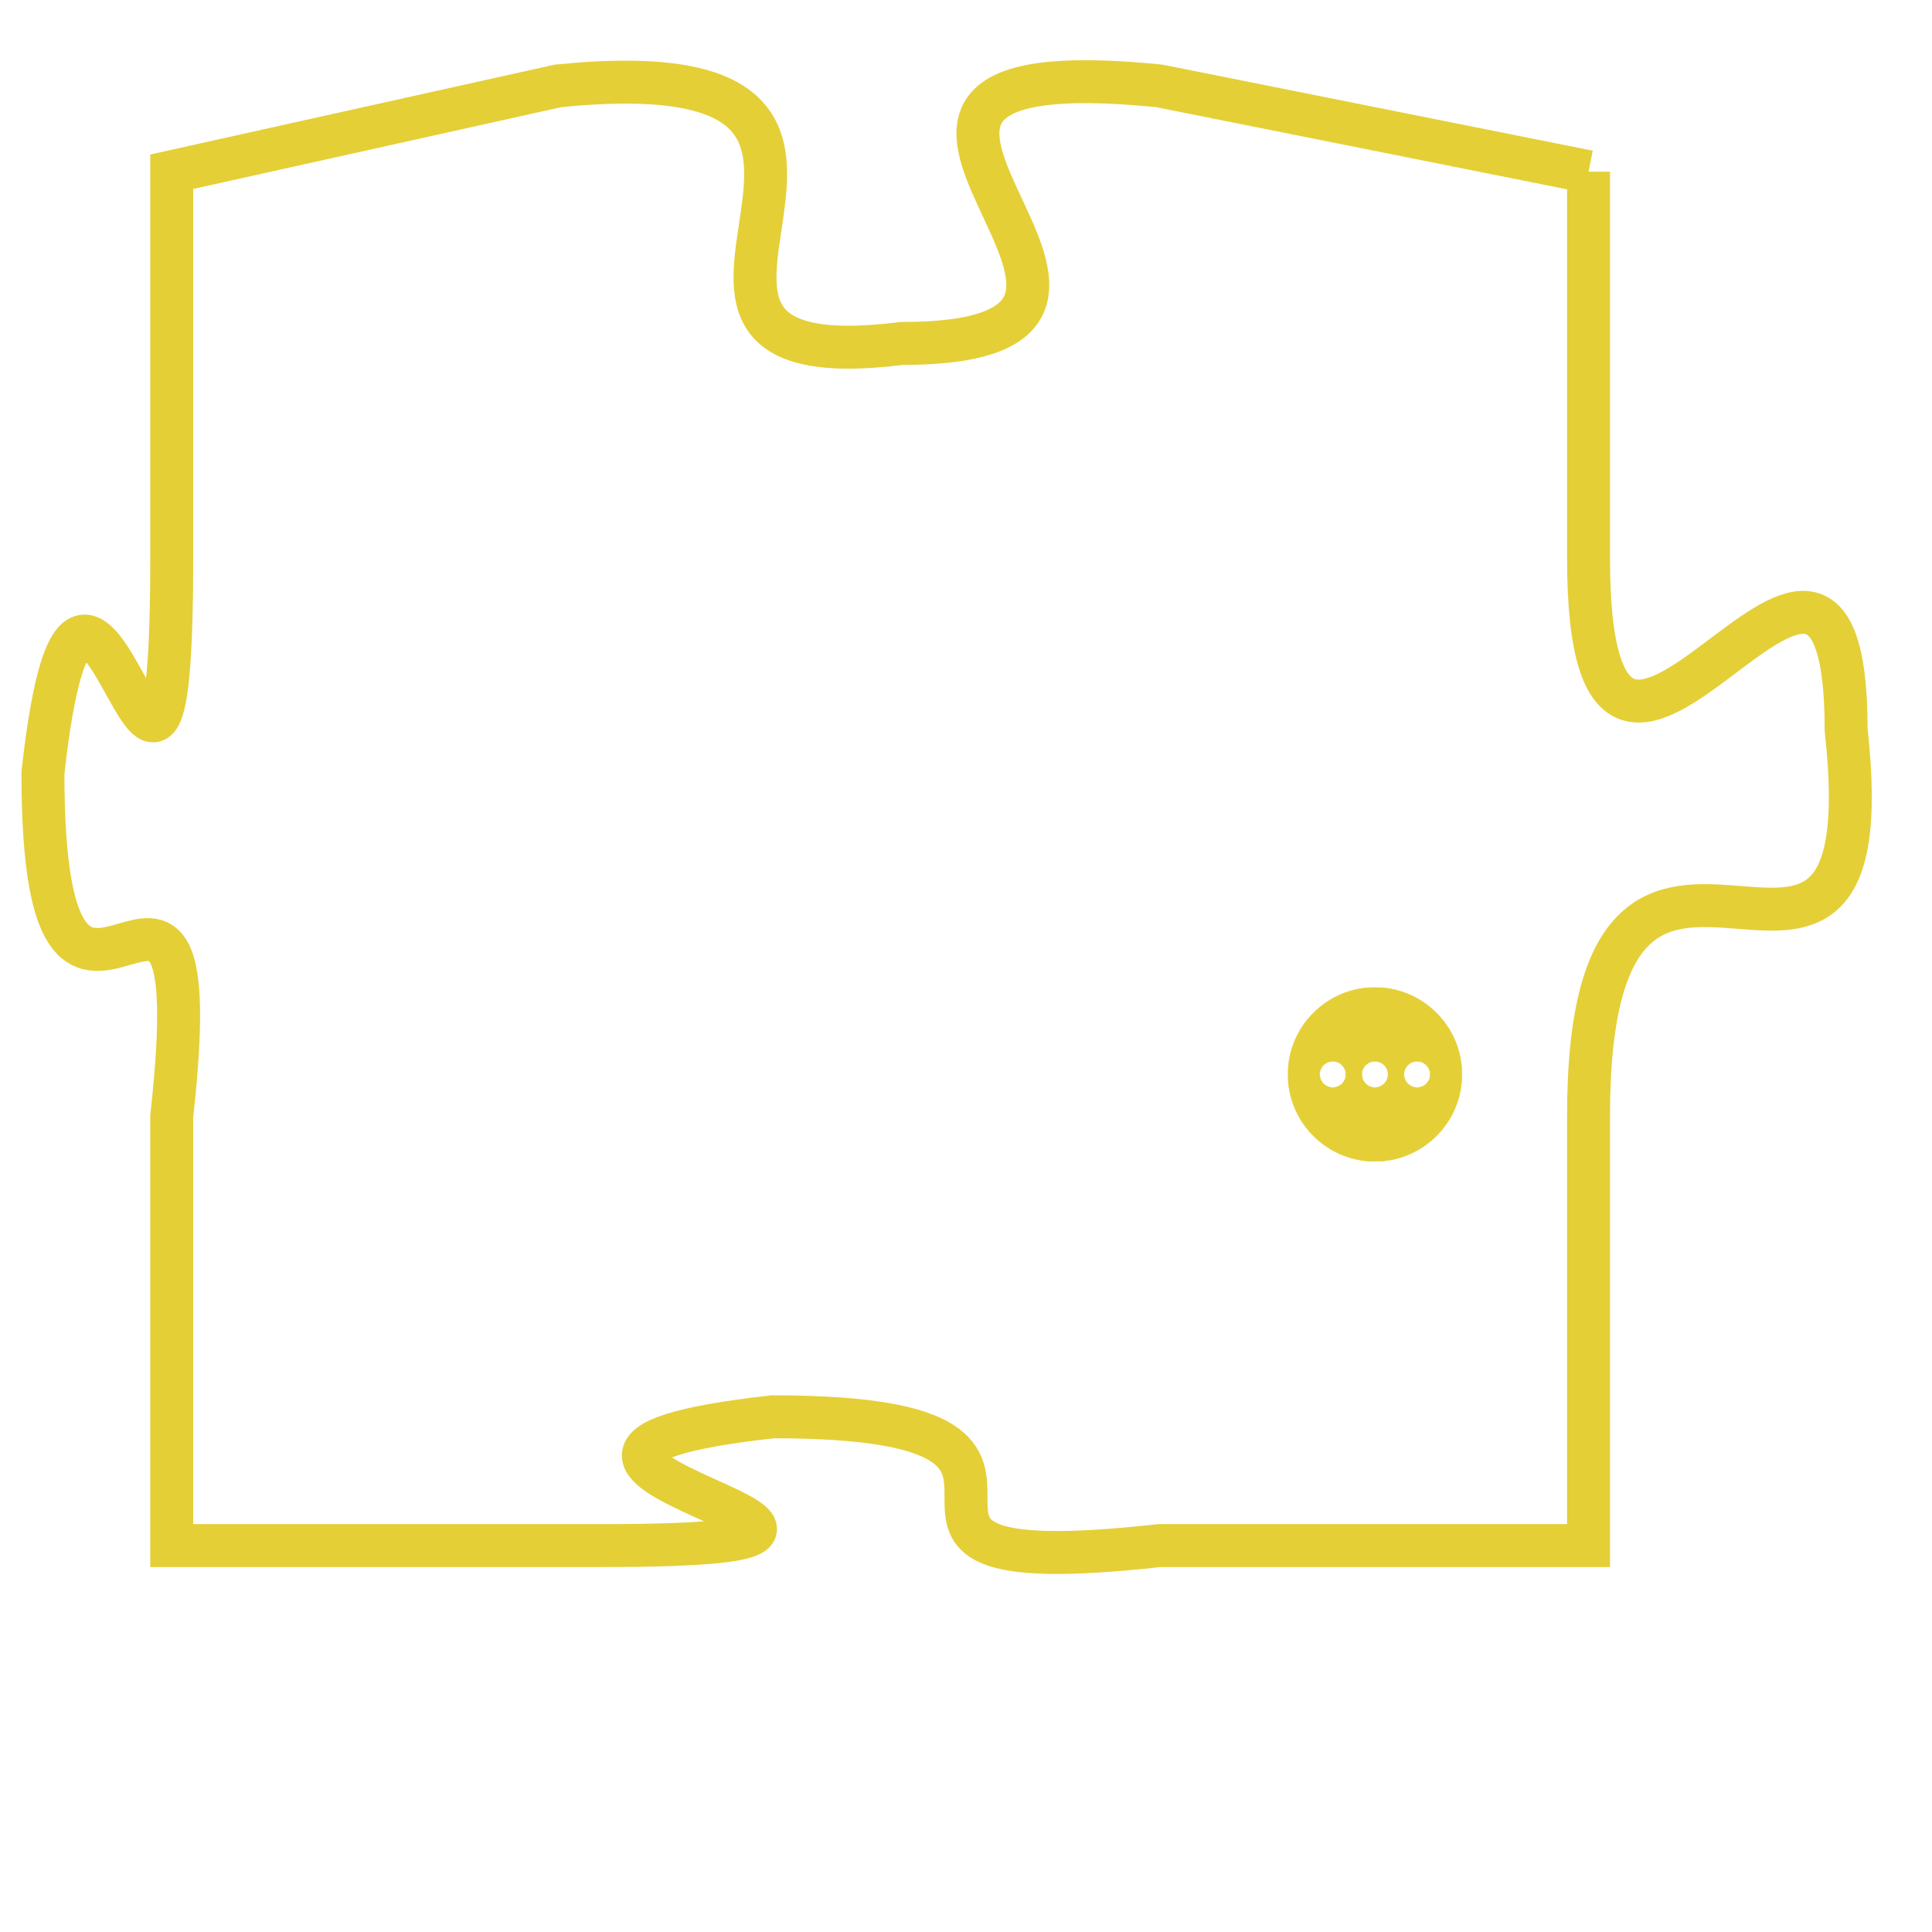 <svg version="1.1" xmlns="http://www.w3.org/2000/svg" xmlns:xlink="http://www.w3.org/1999/xlink" fill="transparent" x="0" y="0" width="350" height="350" preserveAspectRatio="xMinYMin slice"><style type="text/css">.links{fill:transparent;stroke: #E4CF37;}.links:hover{fill:#63D272; opacity:0.4;}</style><defs><g id="allt"><path id="t3476" d="M3201,832 L3191,830 C3181,829 3193,836 3185,836 C3177,837 3187,829 3177,830 L3168,832 3168,832 L3168,841 C3168,851 3166,837 3165,846 C3165,855 3169,845 3168,854 L3168,864 3168,864 L3178,864 C3188,864 3173,862 3182,861 C3191,861 3182,865 3191,864 L3201,864 3201,864 L3201,854 C3201,844 3208,854 3207,845 C3207,837 3201,850 3201,841 L3201,832"/></g><clipPath id="c" clipRule="evenodd" fill="transparent"><use href="#t3476"/></clipPath></defs><svg viewBox="3164 828 45 38" preserveAspectRatio="xMinYMin meet"><svg width="4380" height="2430"><g><image crossorigin="anonymous" x="0" y="0" href="https://nftpuzzle.license-token.com/assets/completepuzzle.svg" width="100%" height="100%" /><g class="links"><use href="#t3476"/></g></g></svg><svg x="3194" y="851" height="9%" width="9%" viewBox="0 0 330 330"><g><a xlink:href="https://nftpuzzle.license-token.com/" class="links"><title>See the most innovative NFT based token software licensing project</title><path fill="#E4CF37" id="more" d="M165,0C74.019,0,0,74.019,0,165s74.019,165,165,165s165-74.019,165-165S255.981,0,165,0z M85,190 c-13.785,0-25-11.215-25-25s11.215-25,25-25s25,11.215,25,25S98.785,190,85,190z M165,190c-13.785,0-25-11.215-25-25 s11.215-25,25-25s25,11.215,25,25S178.785,190,165,190z M245,190c-13.785,0-25-11.215-25-25s11.215-25,25-25 c13.785,0,25,11.215,25,25S258.785,190,245,190z"></path></a></g></svg></svg></svg>